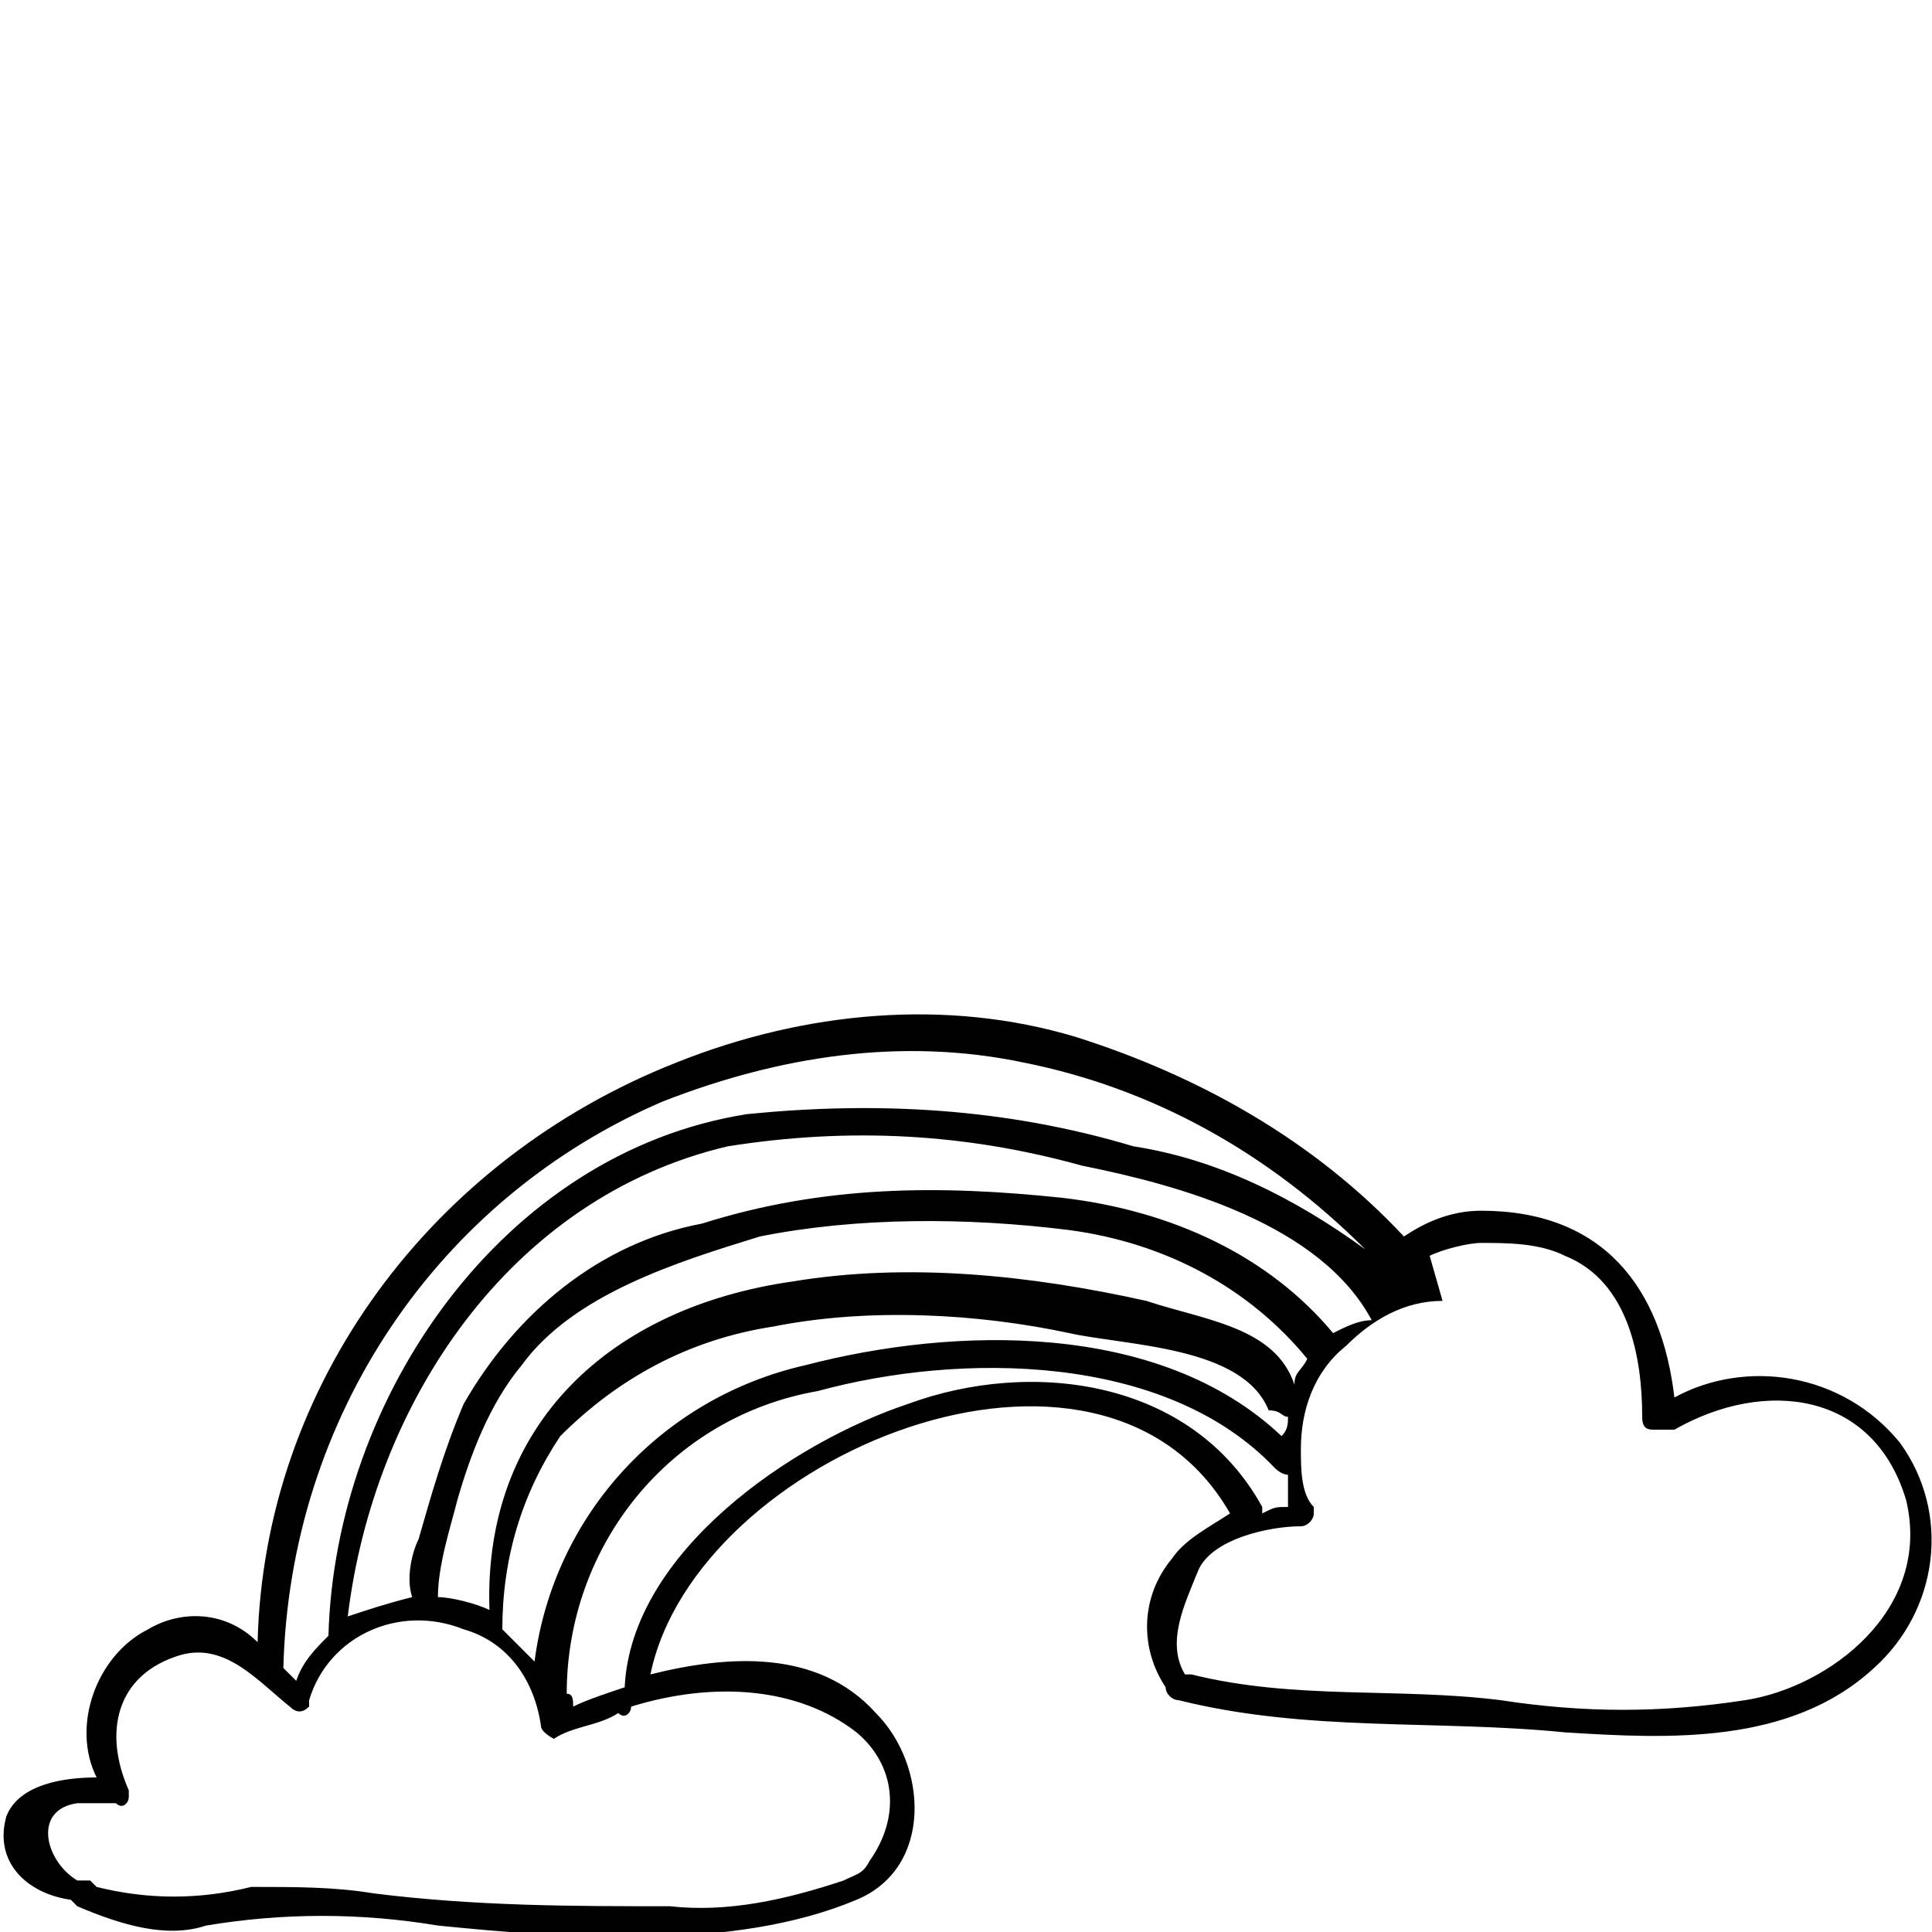 <?xml version="1.0" encoding="utf-8"?>
<!-- Generator: Adobe Illustrator 22.0.1, SVG Export Plug-In . SVG Version: 6.00 Build 0)  -->
<svg version="1.1" id="Layer_1" xmlns="http://www.w3.org/2000/svg" xmlns:xlink="http://www.w3.org/1999/xlink" x="0px" y="0px"
	 viewBox="0 0 30 30" style="enable-background:new 0 0 30 30;" xml:space="preserve">
<style type="text/css">
	.st0{fill:#010101;}
</style>
<title>Asset 5</title>
<g id="Layer_2_1_">
	<g id="Layer_1-2">
		<path class="st0" d="M29.5,22.4c-0.9-1.1-2.4-1.3-3.5-0.7c-0.2-1.7-1.1-2.9-3-2.9c-0.5,0-0.9,0.2-1.2,0.4
			c-1.4-1.5-3.2-2.5-5.1-3.1c-2-0.6-4.2-0.4-6.2,0.4C6.7,18,4.1,21.5,4,25.5C3.5,25,2.8,25,2.3,25.3c-0.8,0.4-1.2,1.5-0.8,2.3
			c-0.5,0-1.2,0.1-1.4,0.6c-0.2,0.7,0.3,1.2,1,1.3l0.1,0.1c0.7,0.3,1.4,0.5,2,0.3c1.2-0.2,2.4-0.2,3.6,0c2,0.2,4.6,0.4,6.5-0.4
			c1.2-0.5,1.1-2.1,0.3-2.9c-0.9-1-2.3-0.9-3.5-0.6c0.7-3.4,7-6,9-2.5c-0.3,0.2-0.7,0.4-0.9,0.7c-0.5,0.6-0.5,1.4-0.1,2
			c0,0.1,0.1,0.2,0.2,0.2c2,0.5,4,0.3,6,0.5c1.6,0.1,3.5,0.2,4.8-1C30.1,25,30.3,23.5,29.5,22.4z M17.8,20.2
			c-1.8-0.4-3.7-0.6-5.5-0.3c-2.8,0.4-4.8,2.2-4.7,5.1c-0.2-0.1-0.6-0.2-0.8-0.2c0-0.5,0.2-1.1,0.3-1.5c0.2-0.7,0.5-1.5,1-2.1
			c0.8-1.1,2.4-1.6,3.7-2c1.5-0.3,3.2-0.3,4.8-0.1c1.5,0.2,2.8,0.9,3.7,2c-0.1,0.2-0.2,0.2-0.2,0.4C19.8,20.6,18.7,20.5,17.8,20.2z
			 M20,22c0,0.1,0,0.2-0.1,0.3c-1.9-1.8-5.1-1.7-7.4-1.1c-2.2,0.5-3.9,2.3-4.2,4.6c-0.2-0.2-0.3-0.3-0.5-0.5c0-1.1,0.3-2.1,0.9-3
			c0.9-0.9,2-1.5,3.3-1.7c1.5-0.3,3.2-0.2,4.6,0.1c0.9,0.2,2.7,0.2,3.1,1.2C19.9,21.9,19.9,22,20,22z M16.5,18.6
			c-1.9-0.2-3.7-0.2-5.6,0.4c-1.6,0.3-2.9,1.4-3.7,2.8c-0.3,0.7-0.5,1.4-0.7,2.1c-0.1,0.2-0.2,0.6-0.1,0.9c-0.4,0.1-0.7,0.2-1,0.3
			c0.4-3.3,2.5-6.5,5.9-7.3c1.9-0.3,3.7-0.2,5.5,0.3c1.5,0.3,3.7,0.9,4.5,2.4c-0.2,0-0.4,0.1-0.6,0.2C19.7,19.5,18.2,18.8,16.5,18.6
			z M10.3,17.1c1.8-0.7,3.7-1,5.6-0.6c2,0.4,3.8,1.4,5.3,2.9c-1.1-0.8-2.3-1.4-3.6-1.6c-2-0.6-4-0.7-6-0.5c-3.8,0.6-6.4,4.4-6.5,8.1
			c-0.2,0.2-0.4,0.4-0.5,0.7l-0.2-0.2C4.5,22,6.8,18.6,10.3,17.1z M13.3,26.9c0.6,0.5,0.7,1.3,0.2,2c-0.1,0.2-0.2,0.2-0.4,0.3
			c-0.9,0.3-1.8,0.5-2.7,0.4c-1.5,0-3,0-4.6-0.2c-0.6-0.1-1.2-0.1-1.9-0.1c-0.8,0.2-1.6,0.2-2.4,0l-0.1-0.1H1.3H1.2
			c-0.5-0.3-0.7-1.1,0-1.2c0.2,0,0.4,0,0.6,0C1.9,28.1,2,28,2,27.9v-0.1c-0.4-0.9-0.2-1.8,0.8-2.1c0.7-0.2,1.2,0.4,1.7,0.8
			c0.1,0.1,0.2,0.1,0.3,0c0,0,0,0,0-0.1c0.3-1,1.4-1.5,2.4-1.1c0.7,0.2,1.1,0.8,1.2,1.5c0,0.1,0.2,0.2,0.2,0.2
			c0.3-0.2,0.7-0.2,1-0.4c0.1,0.1,0.2,0,0.2-0.1l0,0C11.1,26.1,12.4,26.2,13.3,26.9L13.3,26.9z M14.1,21.8c-1.8,0.6-4.3,2.3-4.4,4.4
			c-0.3,0.1-0.6,0.2-0.8,0.3c0-0.1,0-0.2-0.1-0.2c0-2.3,1.6-4.3,3.9-4.7c2.2-0.6,5.4-0.6,7.1,1.2c0,0,0.1,0.1,0.2,0.1
			c0,0.2,0,0.3,0,0.5c-0.2,0-0.2,0-0.4,0.1v-0.1C18.5,21.4,16,21.1,14.1,21.8L14.1,21.8z M27.1,26.4c-1.3,0.2-2.5,0.2-3.8,0
			c-1.6-0.2-3.2,0-4.8-0.4h-0.1c-0.3-0.5,0-1.1,0.2-1.6c0.2-0.5,1.1-0.7,1.6-0.7c0.1,0,0.2-0.1,0.2-0.2l0,0v-0.1
			c-0.2-0.2-0.2-0.6-0.2-0.9c0-0.6,0.2-1.2,0.7-1.6c0.4-0.4,0.9-0.7,1.5-0.7l-0.2-0.7c0.2-0.1,0.6-0.2,0.8-0.2c0.4,0,0.9,0,1.3,0.2
			c1,0.4,1.2,1.6,1.2,2.5c0,0.2,0.1,0.2,0.2,0.2H26c1.4-0.8,3.1-0.6,3.6,1.1C30,25,28.4,26.2,27.1,26.4L27.1,26.4z"/>
	</g>
</g>
</svg>
